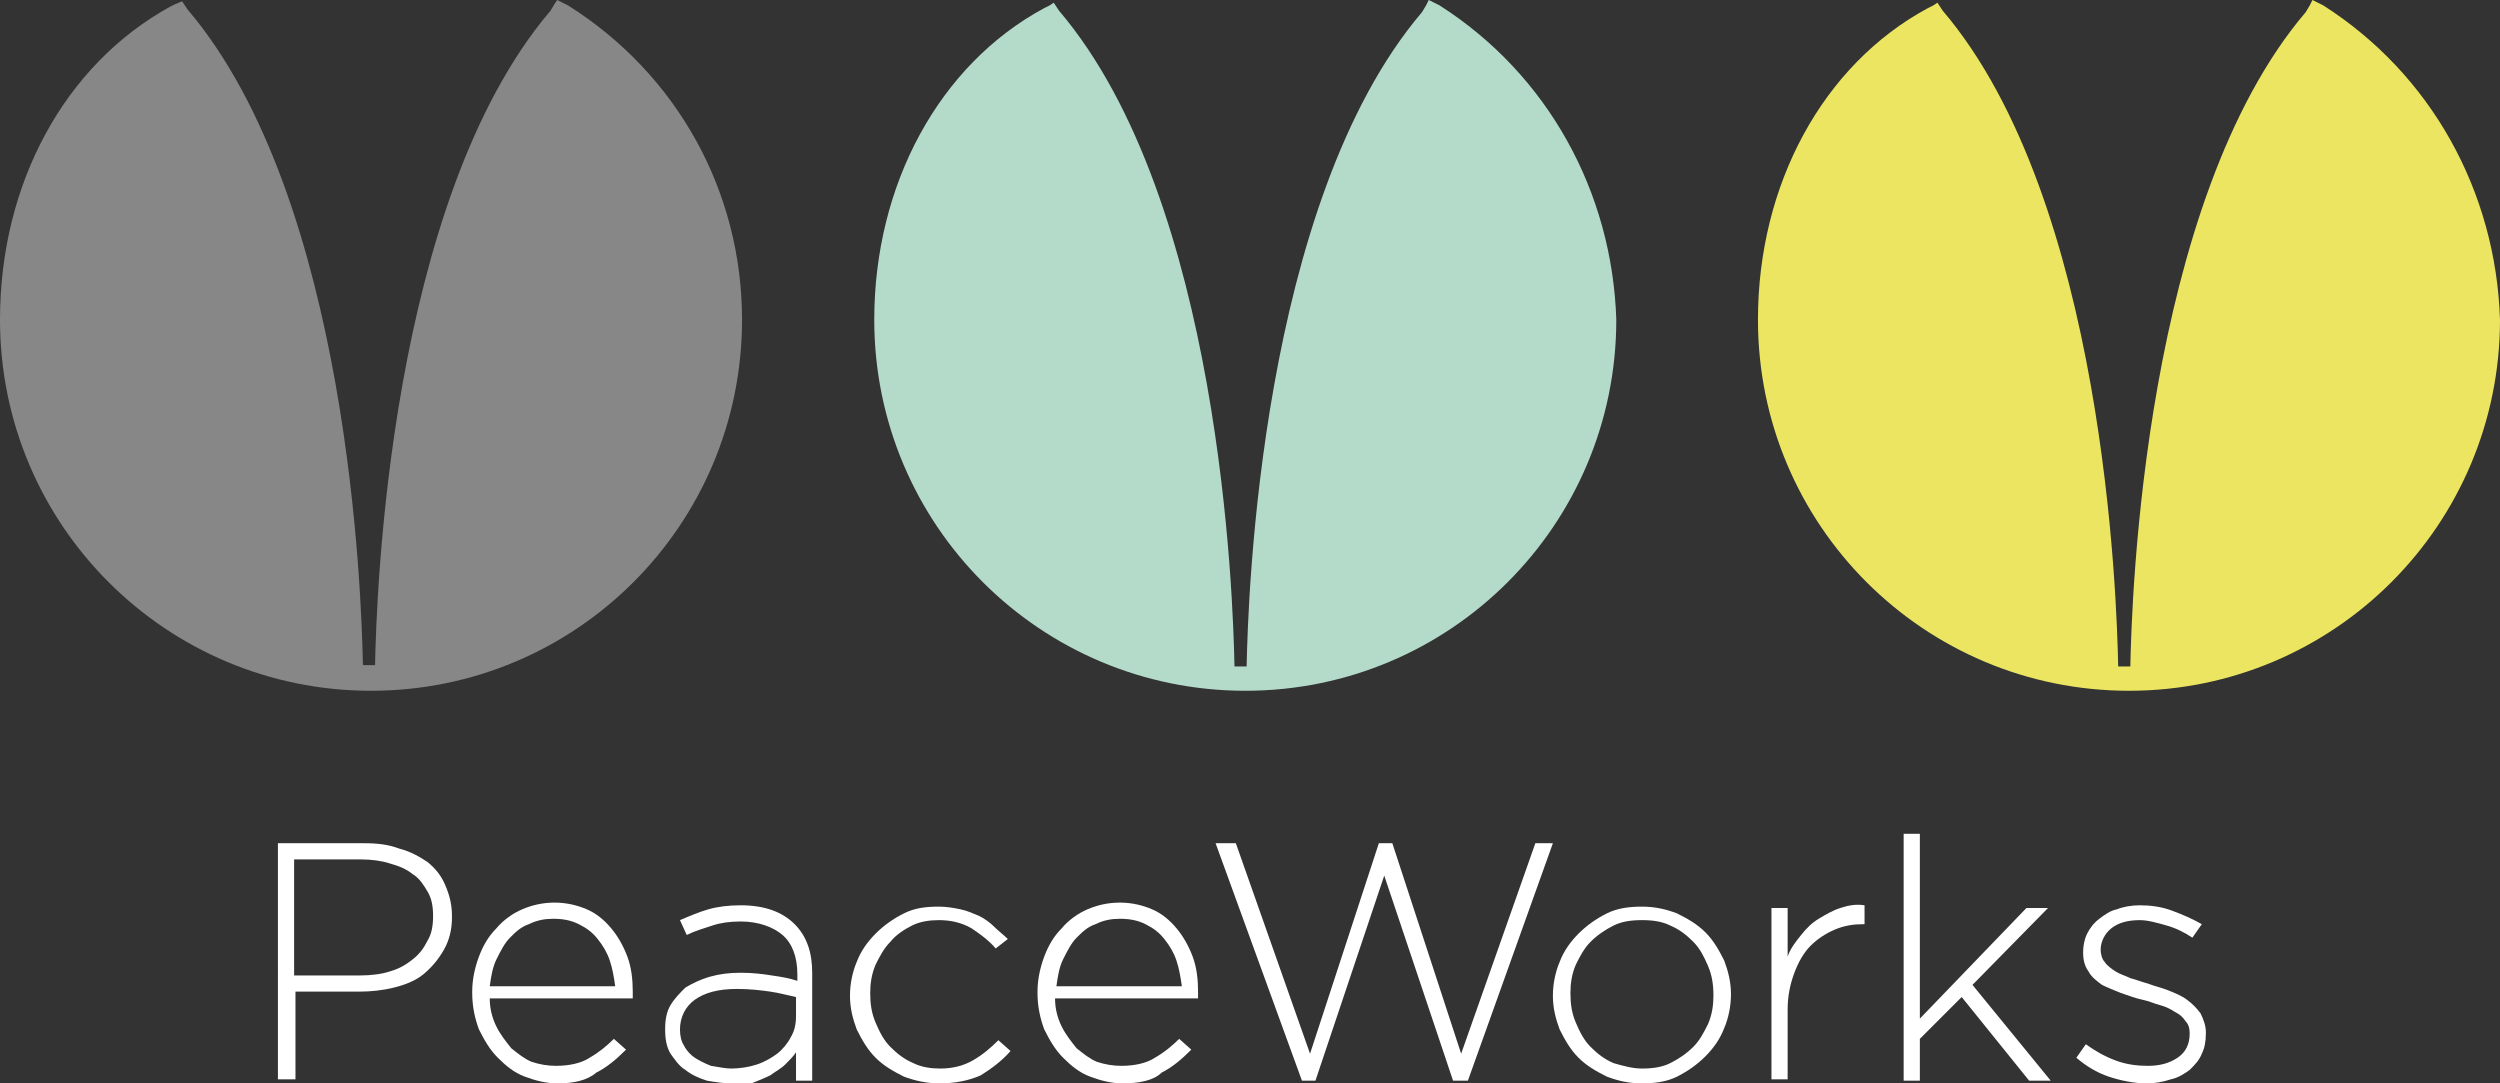 <?xml version="1.0" encoding="utf-8"?>
<!-- Generator: Adobe Illustrator 23.1.1, SVG Export Plug-In . SVG Version: 6.00 Build 0)  -->
<svg version="1.1" id="Lager_1" xmlns="http://www.w3.org/2000/svg" xmlns:xlink="http://www.w3.org/1999/xlink" x="0px" y="0px"
	 viewBox="0 0 185.3 80.3" style="enable-background:new 0 0 185.3 80.3;" xml:space="preserve">
<rect x="0" y="0" width="185.3" height="80.3" fill="#333333" stroke="none"/>
<style type="text/css">
	.st0{fill:#FFFFFF;}
	.st1{fill:#B4DBCA;}
	.st2{fill:#ECE562;}
	.st3{fill:#878787;}
</style>
<g>
	<g>
		<path class="st0" d="M20.6,62.5H27c1,0,1.8,0.1,2.6,0.4c0.8,0.2,1.5,0.6,2.1,1c0.6,0.5,1,1,1.3,1.7s0.5,1.4,0.5,2.3V68
			c0,0.9-0.2,1.7-0.6,2.4c-0.4,0.7-0.9,1.3-1.5,1.8s-1.4,0.8-2.2,1c-0.8,0.2-1.7,0.3-2.6,0.3h-4.7V80h-1.3
			C20.6,80,20.6,62.5,20.6,62.5z M26.7,72.3c0.8,0,1.6-0.1,2.2-0.3c0.7-0.2,1.2-0.5,1.7-0.9s0.8-0.8,1.1-1.4
			c0.3-0.5,0.4-1.1,0.4-1.8l0,0c0-0.7-0.1-1.3-0.4-1.8s-0.6-1-1.1-1.3c-0.5-0.4-1-0.6-1.7-0.8c-0.6-0.2-1.4-0.3-2.1-0.3h-5v8.6H26.7
			z"/>
		<path class="st0" d="M41.3,80.3c-0.8,0-1.6-0.2-2.4-0.5s-1.4-0.8-2-1.4s-1-1.3-1.4-2.1c-0.3-0.8-0.5-1.7-0.5-2.7v-0.1
			c0-0.9,0.2-1.8,0.5-2.6c0.3-0.8,0.7-1.5,1.3-2.1c0.5-0.6,1.2-1.1,1.9-1.4c0.7-0.3,1.5-0.5,2.4-0.5s1.7,0.2,2.4,0.5
			c0.7,0.3,1.3,0.8,1.8,1.4s0.9,1.3,1.2,2.1c0.3,0.8,0.4,1.7,0.4,2.6c0,0.1,0,0.2,0,0.3c0,0.1,0,0.1,0,0.2H36.3
			c0,0.8,0.2,1.5,0.5,2.1s0.7,1.1,1.1,1.6c0.5,0.4,1,0.8,1.5,1c0.6,0.2,1.2,0.3,1.8,0.3c1,0,1.9-0.2,2.5-0.6
			c0.7-0.4,1.3-0.9,1.8-1.4l0.9,0.8c-0.7,0.7-1.4,1.3-2.2,1.7C43.5,80.1,42.5,80.3,41.3,80.3z M45.6,73.1c-0.1-0.7-0.2-1.3-0.4-1.9
			c-0.2-0.6-0.5-1.1-0.9-1.6s-0.8-0.8-1.4-1.1c-0.6-0.3-1.2-0.4-1.9-0.4c-0.6,0-1.2,0.1-1.8,0.4c-0.6,0.2-1,0.6-1.4,1s-0.7,1-1,1.6
			s-0.4,1.3-0.5,2H45.6z"/>
		<path class="st0" d="M54.2,80.3c-0.6,0-1.2-0.1-1.8-0.2c-0.6-0.2-1.1-0.4-1.6-0.8c-0.5-0.3-0.8-0.8-1.1-1.2
			c-0.3-0.5-0.4-1.1-0.4-1.8l0,0c0-0.7,0.1-1.3,0.4-1.8s0.7-0.9,1.1-1.3c0.5-0.3,1.1-0.6,1.8-0.8c0.7-0.2,1.4-0.3,2.3-0.3
			s1.7,0.1,2.3,0.2c0.7,0.1,1.3,0.2,1.9,0.4v-0.5c0-1.3-0.4-2.3-1.1-2.9s-1.8-1-3.1-1c-0.8,0-1.5,0.1-2.1,0.3
			c-0.6,0.2-1.3,0.4-1.9,0.7l-0.5-1.1c0.7-0.3,1.4-0.6,2.1-0.8c0.7-0.2,1.5-0.3,2.4-0.3c1.8,0,3.1,0.5,4,1.4s1.3,2.1,1.3,3.6v8H59
			V78c-0.2,0.3-0.5,0.6-0.8,0.9s-0.7,0.5-1.1,0.8c-0.4,0.2-0.9,0.4-1.4,0.6C55.3,80.3,54.8,80.3,54.2,80.3z M54.2,79.2
			c0.6,0,1.3-0.1,1.9-0.3c0.6-0.2,1.1-0.5,1.5-0.8s0.8-0.8,1-1.2c0.3-0.5,0.4-1,0.4-1.6v-1.4c-0.5-0.1-1.2-0.3-1.9-0.4
			c-0.7-0.1-1.5-0.2-2.5-0.2c-1.4,0-2.4,0.3-3.1,0.8s-1.1,1.3-1.1,2.2l0,0c0,0.5,0.1,0.9,0.3,1.2c0.2,0.4,0.5,0.7,0.8,0.9
			c0.3,0.2,0.7,0.4,1.2,0.6C53.3,79.1,53.8,79.2,54.2,79.2z"/>
		<path class="st0" d="M69.6,80.3c-0.9,0-1.8-0.2-2.6-0.5c-0.8-0.4-1.5-0.8-2.1-1.4c-0.6-0.6-1-1.3-1.4-2.1
			c-0.3-0.8-0.5-1.6-0.5-2.5l0,0c0-0.9,0.2-1.8,0.5-2.5c0.3-0.8,0.8-1.5,1.4-2.1c0.6-0.6,1.3-1.1,2.1-1.5c0.8-0.4,1.6-0.5,2.6-0.5
			c0.6,0,1.1,0.1,1.6,0.2s0.9,0.3,1.4,0.5c0.4,0.2,0.8,0.5,1.1,0.8c0.3,0.3,0.7,0.6,1,0.9l-0.9,0.7c-0.5-0.6-1.2-1.1-1.8-1.5
			c-0.7-0.4-1.5-0.6-2.4-0.6c-0.7,0-1.4,0.1-2,0.4c-0.6,0.3-1.2,0.7-1.6,1.2c-0.5,0.5-0.8,1.1-1.1,1.7c-0.3,0.7-0.4,1.4-0.4,2.1l0,0
			c0,0.8,0.1,1.5,0.4,2.2s0.6,1.3,1.1,1.8s1,0.9,1.7,1.2c0.6,0.3,1.3,0.4,2,0.4c0.9,0,1.7-0.2,2.4-0.6s1.3-0.9,1.9-1.5l0.9,0.8
			c-0.6,0.7-1.4,1.3-2.2,1.8C71.8,80.1,70.8,80.3,69.6,80.3z"/>
		<path class="st0" d="M83.2,80.3c-0.8,0-1.6-0.2-2.4-0.5s-1.4-0.8-2-1.4c-0.6-0.6-1-1.3-1.4-2.1c-0.3-0.8-0.5-1.7-0.5-2.7v-0.1
			c0-0.9,0.2-1.8,0.5-2.6c0.3-0.8,0.7-1.5,1.3-2.1c0.5-0.6,1.2-1.1,1.9-1.4c0.7-0.3,1.5-0.5,2.4-0.5c0.9,0,1.7,0.2,2.4,0.5
			c0.7,0.3,1.3,0.8,1.8,1.4s0.9,1.3,1.2,2.1c0.3,0.8,0.4,1.7,0.4,2.6c0,0.1,0,0.2,0,0.3c0,0.1,0,0.1,0,0.2H78.2
			c0,0.8,0.2,1.5,0.5,2.1s0.7,1.1,1.1,1.6c0.5,0.4,1,0.8,1.5,1c0.6,0.2,1.2,0.3,1.8,0.3c1,0,1.9-0.2,2.5-0.6
			c0.7-0.4,1.3-0.9,1.8-1.4l0.9,0.8c-0.7,0.7-1.4,1.3-2.2,1.7C85.5,80.1,84.4,80.3,83.2,80.3z M87.6,73.1c-0.1-0.7-0.2-1.3-0.4-1.9
			s-0.5-1.1-0.9-1.6s-0.8-0.8-1.4-1.1c-0.6-0.3-1.2-0.4-1.9-0.4c-0.6,0-1.2,0.1-1.8,0.4c-0.6,0.2-1,0.6-1.4,1c-0.4,0.4-0.7,1-1,1.6
			s-0.4,1.3-0.5,2H87.6z"/>
		<path class="st0" d="M90.1,62.5h1.5l5.5,15.6l5.1-15.6h1l5.1,15.6l5.5-15.6h1.3l-6.3,17.6h-1.1l-5.1-15.2l-5.1,15.2h-1L90.1,62.5z
			"/>
		<path class="st0" d="M121.7,80.3c-1,0-1.8-0.2-2.6-0.5c-0.8-0.4-1.5-0.8-2.1-1.4s-1-1.3-1.4-2.1c-0.3-0.8-0.5-1.6-0.5-2.5l0,0
			c0-0.9,0.2-1.8,0.5-2.5c0.3-0.8,0.8-1.5,1.4-2.1c0.6-0.6,1.3-1.1,2.1-1.5s1.7-0.5,2.6-0.5c1,0,1.8,0.2,2.6,0.5
			c0.8,0.4,1.5,0.8,2.1,1.4s1,1.3,1.4,2.1c0.3,0.8,0.5,1.6,0.5,2.5l0,0c0,0.9-0.2,1.8-0.5,2.5c-0.3,0.8-0.8,1.5-1.4,2.1
			c-0.6,0.6-1.3,1.1-2.1,1.5S122.6,80.3,121.7,80.3z M121.7,79.2c0.8,0,1.5-0.1,2.1-0.4s1.2-0.7,1.7-1.2s0.8-1.1,1.1-1.7
			c0.3-0.7,0.4-1.4,0.4-2.1l0,0c0-0.8-0.1-1.5-0.4-2.2c-0.3-0.7-0.6-1.3-1.1-1.8s-1-0.9-1.7-1.2c-0.6-0.3-1.3-0.4-2.1-0.4
			s-1.5,0.1-2.1,0.4s-1.2,0.7-1.7,1.2s-0.8,1.1-1.1,1.7c-0.3,0.7-0.4,1.4-0.4,2.1l0,0c0,0.8,0.1,1.5,0.4,2.2
			c0.3,0.7,0.6,1.3,1.1,1.8s1,0.9,1.7,1.2C120.3,79,121,79.2,121.7,79.2z"/>
		<path class="st0" d="M131.3,67.3h1.2v3.6c0.2-0.6,0.6-1.1,1-1.6s0.8-0.9,1.3-1.2s1-0.6,1.6-0.8c0.6-0.2,1.2-0.3,1.8-0.2v1.4h-0.1
			c-0.7,0-1.4,0.1-2.1,0.4c-0.7,0.3-1.3,0.7-1.8,1.2s-0.9,1.2-1.2,2s-0.5,1.7-0.5,2.7V80h-1.2V67.3z"/>
		<path class="st0" d="M141.1,61.8h1.2v13.7l7.9-8.2h1.6l-5.6,5.7l5.8,7.1h-1.6l-5-6.2l-3.1,3.1v3.1h-1.2L141.1,61.8L141.1,61.8z"/>
		<path class="st0" d="M159.1,80.3c-0.9,0-1.9-0.2-2.8-0.5c-0.9-0.3-1.7-0.8-2.4-1.4l0.7-1c0.7,0.5,1.4,0.9,2.2,1.2
			c0.8,0.3,1.6,0.4,2.4,0.4c0.9,0,1.6-0.2,2.2-0.6c0.6-0.4,0.9-1,0.9-1.8l0,0c0-0.4-0.1-0.7-0.3-0.9c-0.2-0.3-0.4-0.5-0.8-0.7
			c-0.3-0.2-0.7-0.4-1.1-0.5c-0.4-0.1-0.8-0.3-1.3-0.4s-1-0.3-1.6-0.5c-0.5-0.2-1-0.4-1.4-0.6c-0.4-0.3-0.8-0.6-1-1
			c-0.3-0.4-0.4-0.9-0.4-1.4l0,0c0-0.5,0.1-1,0.3-1.4s0.5-0.8,0.9-1.1c0.4-0.3,0.8-0.6,1.3-0.7c0.5-0.2,1.1-0.3,1.7-0.3
			c0.8,0,1.6,0.1,2.4,0.4c0.8,0.3,1.5,0.6,2.2,1l-0.7,1c-0.6-0.4-1.2-0.7-1.9-0.9c-0.7-0.2-1.4-0.4-2-0.4c-0.9,0-1.6,0.2-2.1,0.6
			s-0.8,1-0.8,1.6l0,0c0,0.3,0.1,0.7,0.3,0.9c0.2,0.3,0.5,0.5,0.8,0.7s0.7,0.3,1.1,0.5c0.4,0.1,0.9,0.3,1.3,0.4
			c0.5,0.2,1,0.3,1.5,0.5s1,0.4,1.4,0.7c0.4,0.3,0.7,0.6,1,1c0.2,0.4,0.4,0.9,0.4,1.4v0.1c0,0.6-0.1,1.1-0.3,1.5
			c-0.2,0.5-0.5,0.8-0.9,1.2c-0.4,0.3-0.9,0.6-1.4,0.7C160.3,80.2,159.7,80.3,159.1,80.3z"/>
	</g>
	<g>
		<path class="st1" d="M106.7,0.4l-0.4-0.2L105.9,0l-0.2,0.4l-0.3,0.5c-12,14.1-12.9,43.5-13,48.5c-0.1,0-0.2,0-0.3,0
			c-0.2,0-0.4,0-0.6,0l0,0c-0.1-5-1-34.5-13-48.6l-0.2-0.3l-0.2-0.3l-0.3,0.2l-0.4,0.2c-7.8,4.2-12.6,13.1-12.6,23.1
			c0,15.2,12.3,27.5,27.5,27.5s27.5-12.3,27.5-27.5C119.5,14.2,114.7,5.5,106.7,0.4z"/>
		<path class="st2" d="M172.2,0.4l-0.4-0.2L171.4,0l-0.2,0.4l-0.3,0.5c-12,14.1-12.9,43.5-13,48.5c-0.1,0-0.2,0-0.3,0
			c-0.2,0-0.4,0-0.6,0l0,0c-0.1-5-1-34.5-13-48.6l-0.2-0.3l-0.2-0.3l-0.3,0.2l-0.4,0.2c-7.8,4.2-12.6,13.1-12.6,23.1
			c0,15.2,12.3,27.5,27.5,27.5s27.5-12.3,27.5-27.5C185,14.2,180.2,5.5,172.2,0.4z"/>
		<path class="st3" d="M42.1,0.4l-0.4-0.2L41.3,0l-0.2,0.3l-0.3,0.5c-12,14.1-12.9,43.5-13,48.5c-0.1,0-0.2,0-0.3,0
			c-0.2,0-0.4,0-0.6,0l0,0c-0.1-5-1-34.5-13-48.6l-0.2-0.3l-0.2-0.3L13,0.3l-0.4,0.2C4.8,4.8,0,13.6,0,23.7
			c0,15.2,12.3,27.5,27.5,27.5S55,38.9,55,23.7C55,14.2,50.2,5.5,42.1,0.4z"/>
	</g>
</g>
</svg>
